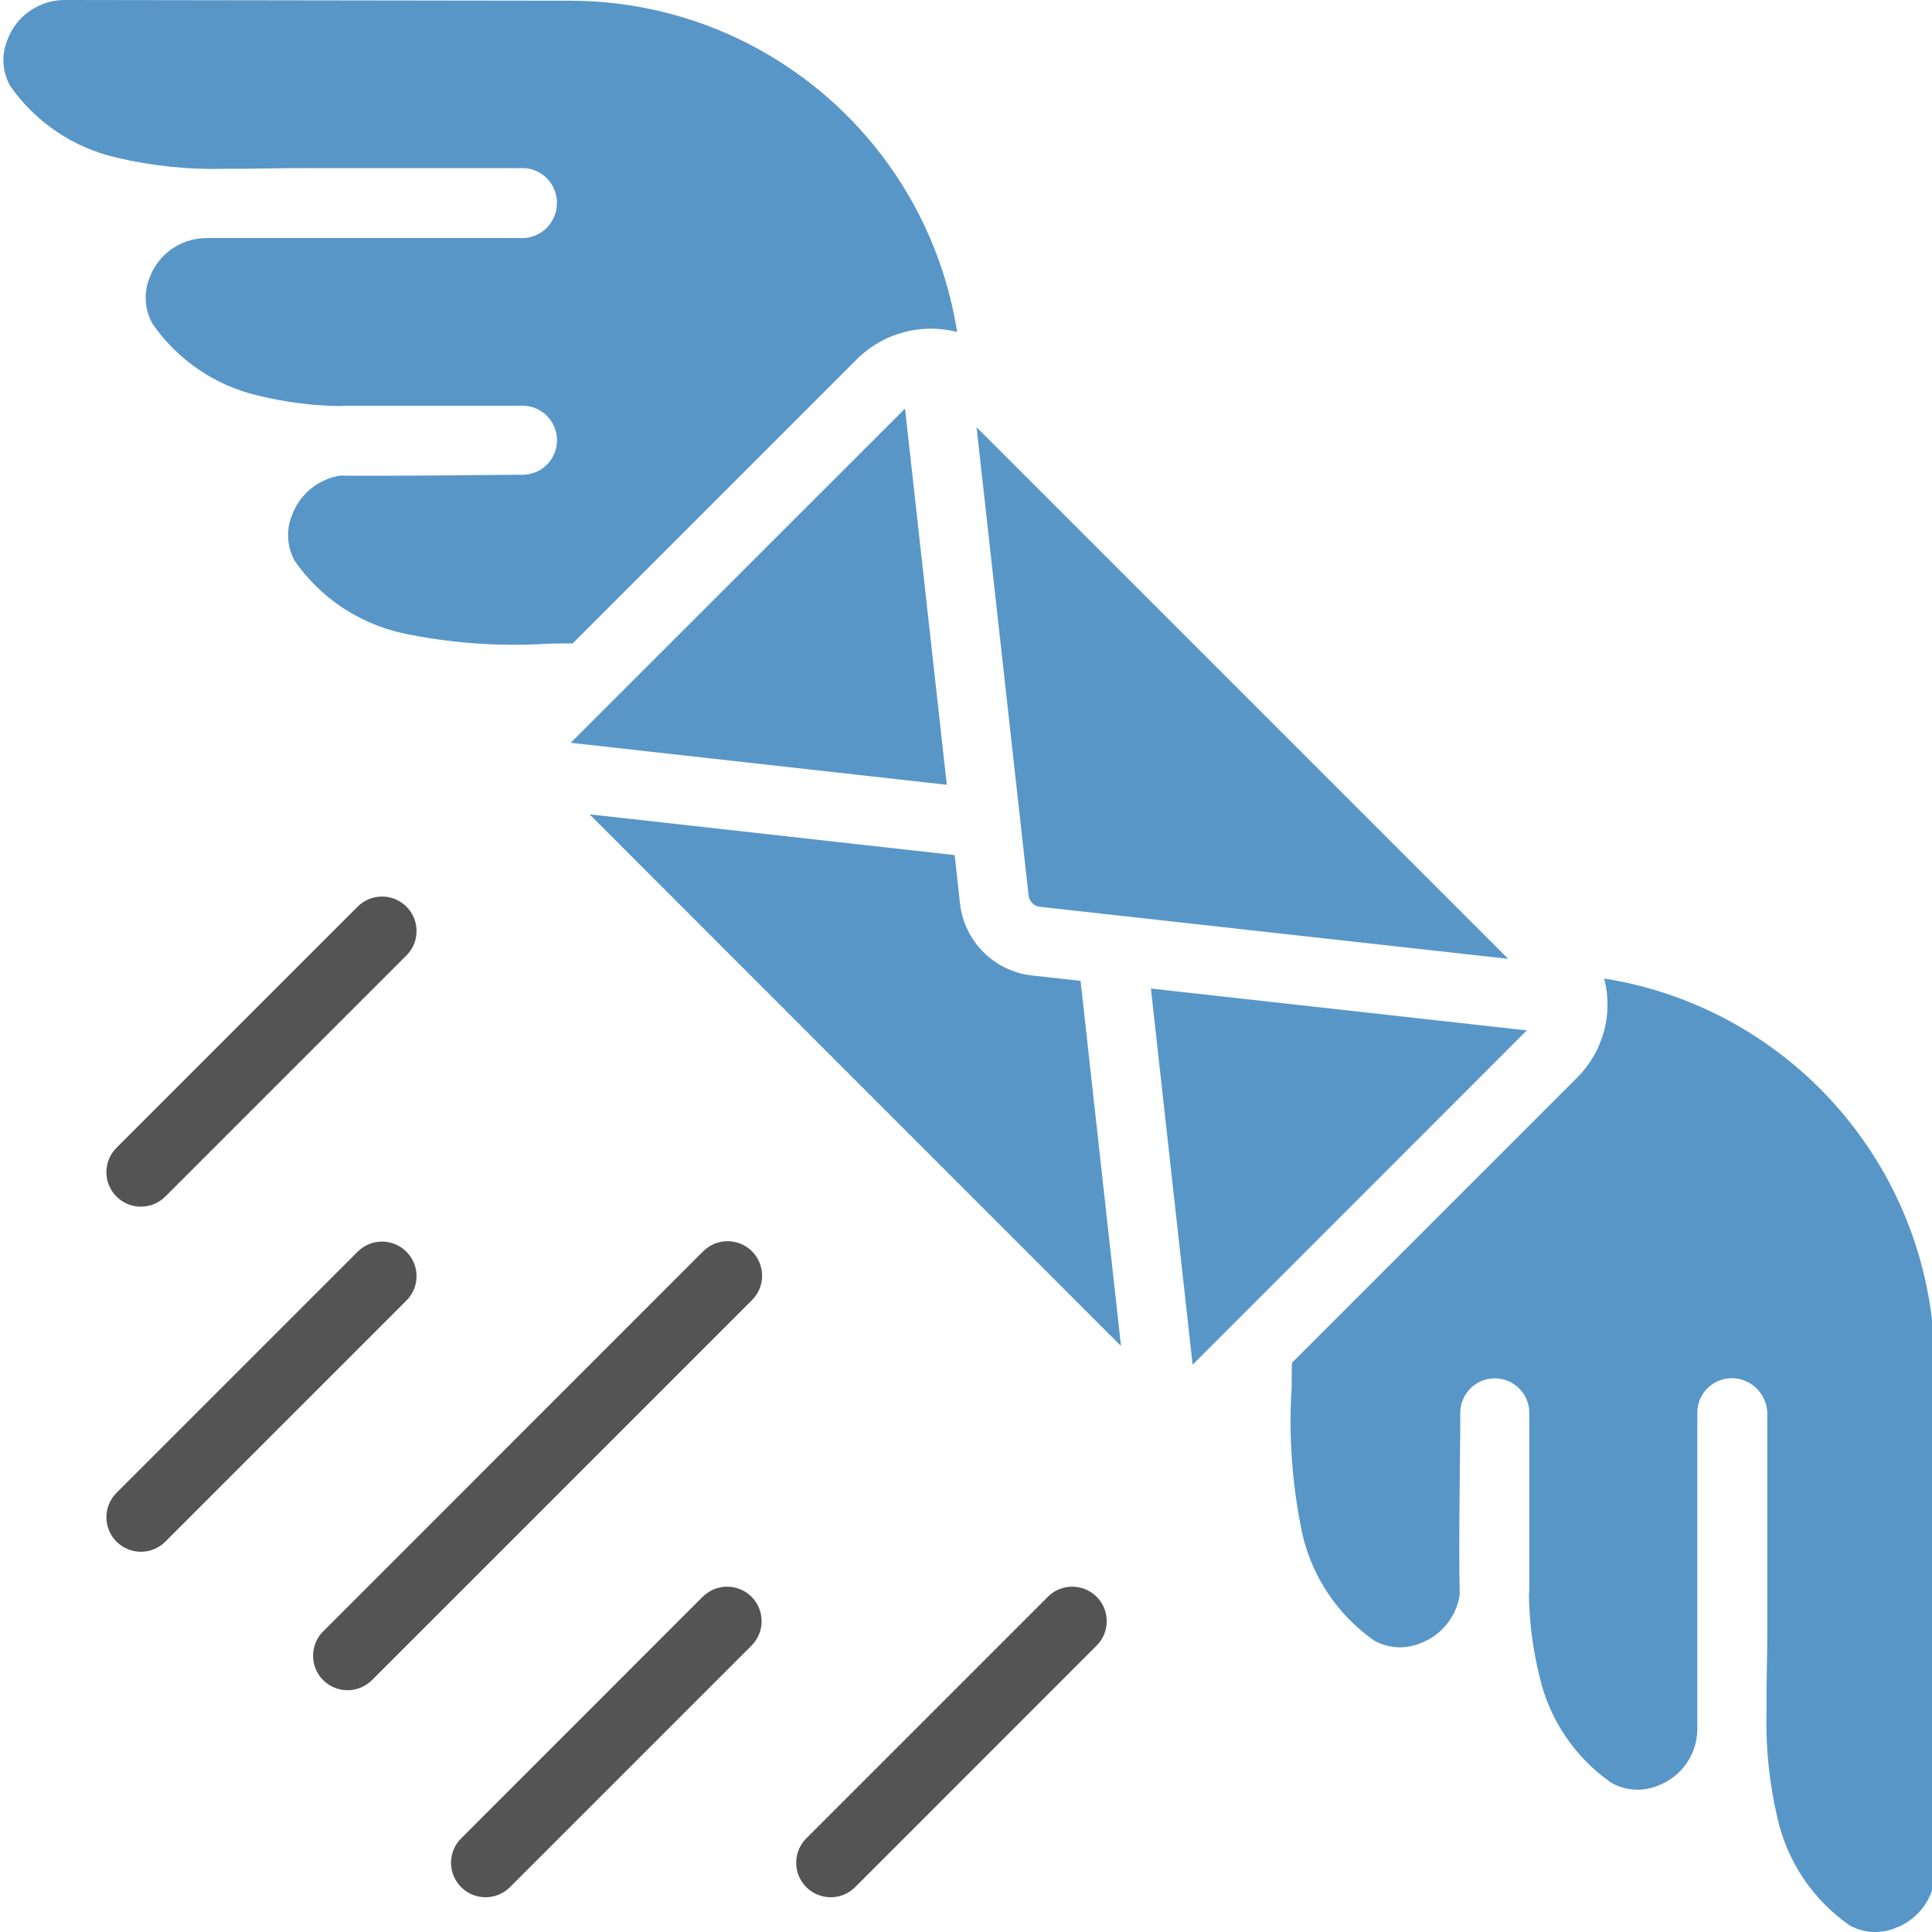 <svg width="30" height="30" viewBox="0 0 30 30" fill="none" xmlns="http://www.w3.org/2000/svg">
<g clip-path="url(#clip0_1410_1120)">
<path d="M23.419 14.889L16.149 14.081C16.056 14.071 15.982 13.997 15.972 13.904L15.164 6.634L23.419 14.889ZM6.233 9.828C5.561 9.674 4.971 9.276 4.577 8.711C4.456 8.493 4.44 8.233 4.533 8.002C4.653 7.675 4.94 7.439 5.283 7.385H5.327L5.434 7.387H5.98C6.398 7.387 6.897 7.383 7.335 7.378C7.657 7.375 7.941 7.372 8.114 7.372C8.41 7.372 8.649 7.132 8.649 6.836C8.649 6.54 8.41 6.3 8.114 6.3H5.412C5.369 6.3 5.32 6.3 5.274 6.306C4.851 6.3 4.43 6.245 4.018 6.145C3.348 5.992 2.76 5.593 2.369 5.029C2.246 4.812 2.228 4.551 2.32 4.319C2.453 3.95 2.801 3.702 3.194 3.697H8.116C8.289 3.694 8.45 3.608 8.549 3.466C8.649 3.322 8.675 3.14 8.619 2.974C8.545 2.756 8.341 2.61 8.112 2.61H4.758C4.576 2.61 4.395 2.613 4.216 2.615C3.985 2.619 3.754 2.623 3.519 2.62C2.945 2.638 2.372 2.58 1.814 2.448C1.142 2.296 0.552 1.899 0.158 1.334C0.036 1.116 0.019 0.855 0.113 0.623C0.249 0.253 0.599 0.005 0.993 0L8.855 0.011C11.85 0.016 14.396 2.197 14.862 5.155C14.315 5.014 13.734 5.166 13.326 5.557L8.892 9.991C8.766 9.991 8.64 9.991 8.517 9.995C7.751 10.044 6.983 9.988 6.233 9.828ZM14.053 6.345L14.702 12.186L8.862 11.534L14.053 6.345ZM9.155 12.645L14.824 13.278L14.906 14.022C14.969 14.616 15.438 15.085 16.032 15.148L16.779 15.231L17.407 20.901L9.155 12.645ZM19.151 20.559L18.519 21.191L17.871 15.35L23.708 16L19.151 20.559ZM29.425 29.941C29.194 30.034 28.934 30.017 28.718 29.895C28.153 29.501 27.755 28.911 27.602 28.239C27.47 27.678 27.413 27.101 27.432 26.525C27.429 26.295 27.432 26.066 27.437 25.836C27.44 25.656 27.443 25.474 27.443 25.292V21.941C27.436 21.707 27.283 21.502 27.061 21.428C26.897 21.374 26.718 21.401 26.578 21.502C26.438 21.602 26.356 21.764 26.356 21.936V26.856C26.351 27.25 26.102 27.6 25.73 27.733C25.499 27.824 25.239 27.806 25.022 27.684C24.458 27.292 24.06 26.704 23.906 26.035C23.804 25.624 23.749 25.203 23.741 24.779C23.745 24.732 23.747 24.684 23.747 24.641V21.939C23.747 21.643 23.507 21.403 23.211 21.403C22.915 21.403 22.675 21.643 22.675 21.939C22.675 22.11 22.675 22.392 22.669 22.714C22.669 22.883 22.665 23.061 22.664 23.24C22.659 23.807 22.657 24.379 22.666 24.703V24.767C22.612 25.112 22.375 25.401 22.046 25.52C21.816 25.613 21.556 25.596 21.34 25.476C20.775 25.081 20.377 24.491 20.223 23.82C20.064 23.07 20.008 22.302 20.057 21.537C20.057 21.411 20.057 21.287 20.061 21.162L24.496 16.727C24.895 16.325 25.053 15.742 24.91 15.194C27.862 15.665 30.036 18.208 30.042 21.198L30.052 29.059C30.047 29.455 29.797 29.806 29.425 29.941Z" fill="#5896C8"/>
<path d="M13.285 29.297L17.035 25.546C17.238 25.336 17.235 25.002 17.029 24.795C16.822 24.588 16.488 24.585 16.278 24.788L12.527 28.539C12.388 28.674 12.332 28.873 12.381 29.06C12.43 29.248 12.576 29.394 12.764 29.443C12.951 29.492 13.15 29.436 13.285 29.297Z" fill="#545454"/>
<path d="M1.809 23.939C2.019 24.148 2.358 24.148 2.567 23.939L6.318 20.188C6.521 19.978 6.518 19.643 6.311 19.437C6.104 19.23 5.77 19.227 5.56 19.43L1.809 23.181C1.6 23.39 1.6 23.729 1.809 23.939Z" fill="#545454"/>
<path d="M11.677 19.43C11.467 19.221 11.128 19.221 10.919 19.43L5.025 25.325C4.886 25.459 4.83 25.658 4.879 25.846C4.928 26.033 5.074 26.179 5.262 26.228C5.449 26.277 5.648 26.221 5.783 26.082L11.677 20.188C11.886 19.979 11.886 19.64 11.677 19.43Z" fill="#545454"/>
<path d="M10.918 24.788L7.168 28.539C7.028 28.674 6.972 28.873 7.021 29.06C7.071 29.248 7.217 29.394 7.404 29.443C7.591 29.492 7.791 29.436 7.925 29.297L11.676 25.546C11.879 25.336 11.876 25.002 11.67 24.795C11.463 24.588 11.129 24.585 10.918 24.788Z" fill="#545454"/>
<path d="M2.188 18.737C2.33 18.737 2.466 18.681 2.567 18.58L6.318 14.829C6.521 14.619 6.518 14.285 6.311 14.078C6.104 13.872 5.77 13.869 5.56 14.072L1.809 17.823C1.656 17.976 1.61 18.206 1.693 18.407C1.776 18.607 1.971 18.737 2.188 18.737Z" fill="#545454"/>
</g>
<defs>
<clipPath id="clip0_1410_1120">
<rect width="30" height="30" fill="white"/>
</clipPath>
</defs>
</svg>
